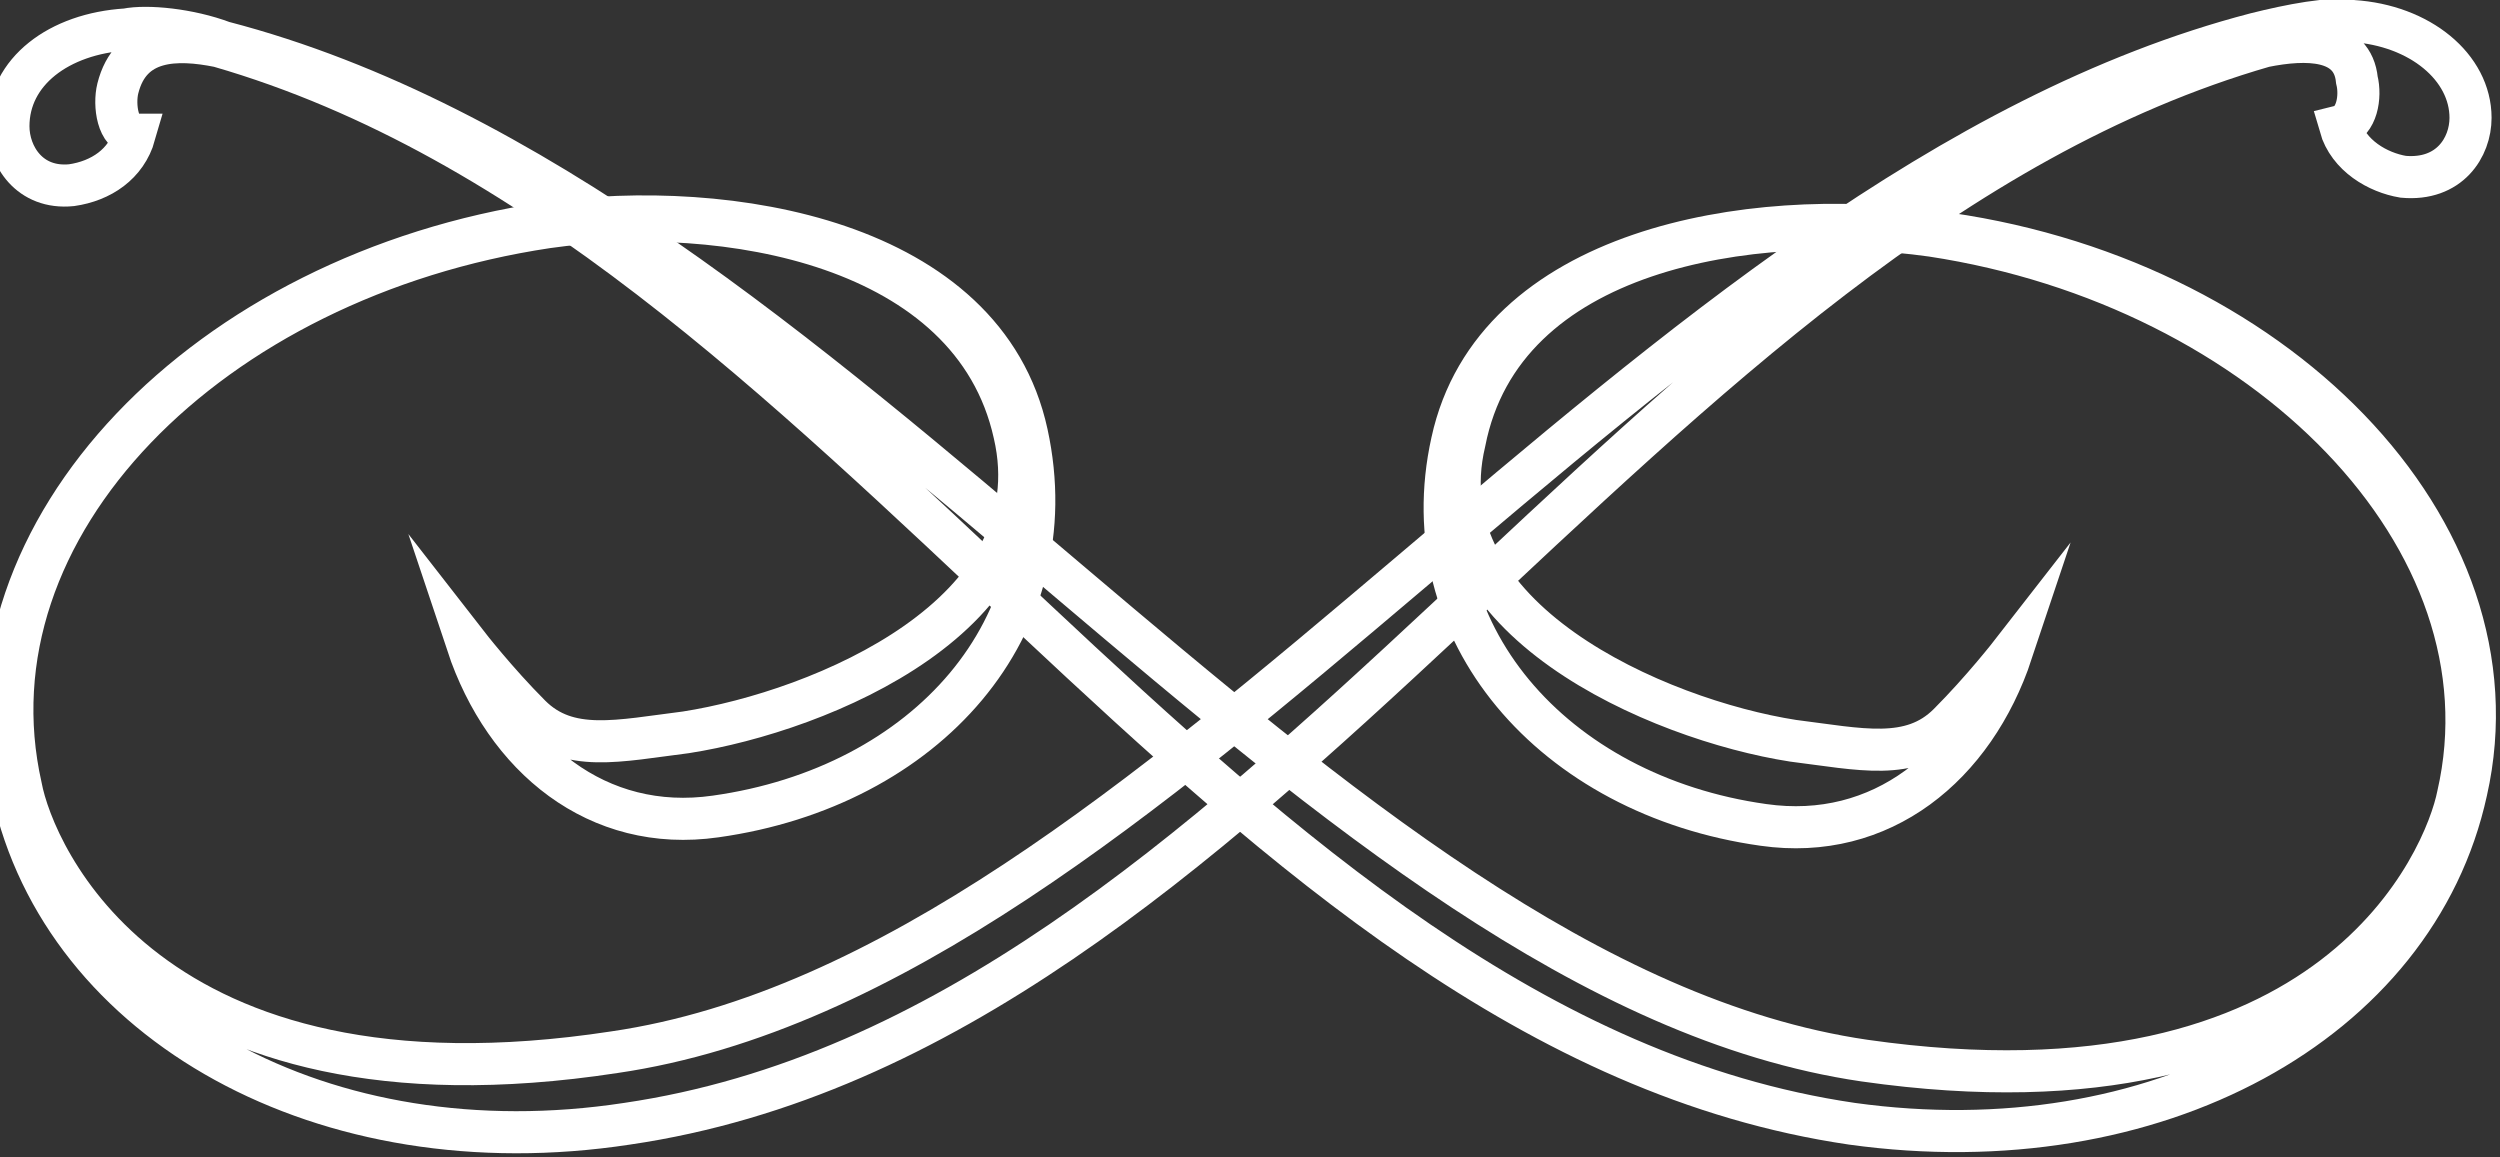 <svg class="bow bow-top" version="1.1" id="Isolation_Mode" xmlns="http://www.w3.org/2000/svg" xmlns:xlink="http://www.w3.org/1999/xlink" x="0px"
	 y="0px" viewBox="0 0 59.4 27.5" enable-background="new 0 0 59.4 27.5" xml:space="preserve">
<rect x="0" y="0" width="59.4" height="27.5" fill="#333333" stroke="none"/>
<g>
	<path class="bow-path" fill="none" stroke="#FFFFFF" stroke-miterlimit="10" d="M53.8,1.1C38.9,5.4,29.9,24.5,14.9,26.7c-7.2,1.1-13.4-2.4-14.6-7.9
		C-1,12.6,4.9,6.5,13,5.3c4.3-0.6,10.4,0.4,11.4,5c1,4.6-2.4,8.4-7.4,9.1c-2.8,0.4-5-1.4-5.9-4.1c0,0,0.7,0.9,1.5,1.7
		c0.9,0.9,2.1,0.6,3.7,0.4c3.2-0.5,8.8-2.8,7.8-7.1c-1-4.5-6.9-5.5-11.1-4.9c-8,1.2-13.9,7.1-12.5,13.3c0.3,1.6,3,8,14.1,6.3
		c13-1.9,24.4-20.4,39-24.2c0.8-0.2,1.8-0.4,2.3-0.3c1.6,0.1,2.8,1.1,2.8,2.3c0,0.7-0.5,1.5-1.6,1.4c-0.6-0.1-1.3-0.5-1.5-1.2
		c0.4-0.1,0.5-0.7,0.4-1.1C55.9,0.9,54.8,0.9,53.8,1.1z"/>
	<path class="bow-path" fill="none" stroke="#FFFFFF" stroke-miterlimit="10" d="M2.8,2.1c-0.1,0.4,0,1.1,0.4,1.1C3,3.9,2.4,4.3,1.7,4.4
		C0.7,4.5,0.2,3.7,0.2,3c0-1.3,1.2-2.2,2.8-2.3C3.5,0.6,4.5,0.7,5.3,1c14.6,3.8,26,22.3,39,24.2c11.2,1.6,13.8-4.8,14.1-6.3
		c1.4-6.1-4.6-12.1-12.5-13.3c-4.3-0.6-10.2,0.3-11.1,4.9c-1,4.2,4.6,6.6,7.8,7.1c1.6,0.2,2.8,0.5,3.7-0.4c0.8-0.8,1.5-1.7,1.5-1.7
		c-0.9,2.7-3.1,4.5-5.9,4.1c-5-0.7-8.4-4.6-7.4-9.1c1-4.6,7.1-5.6,11.4-5C54,6.5,60,12.6,58.6,18.8c-1.2,5.5-7.4,8.9-14.6,7.9
		C29,24.5,20.1,5.4,5.2,1.1C4.2,0.9,3.1,0.9,2.8,2.1z"/>
</g>
</svg>
